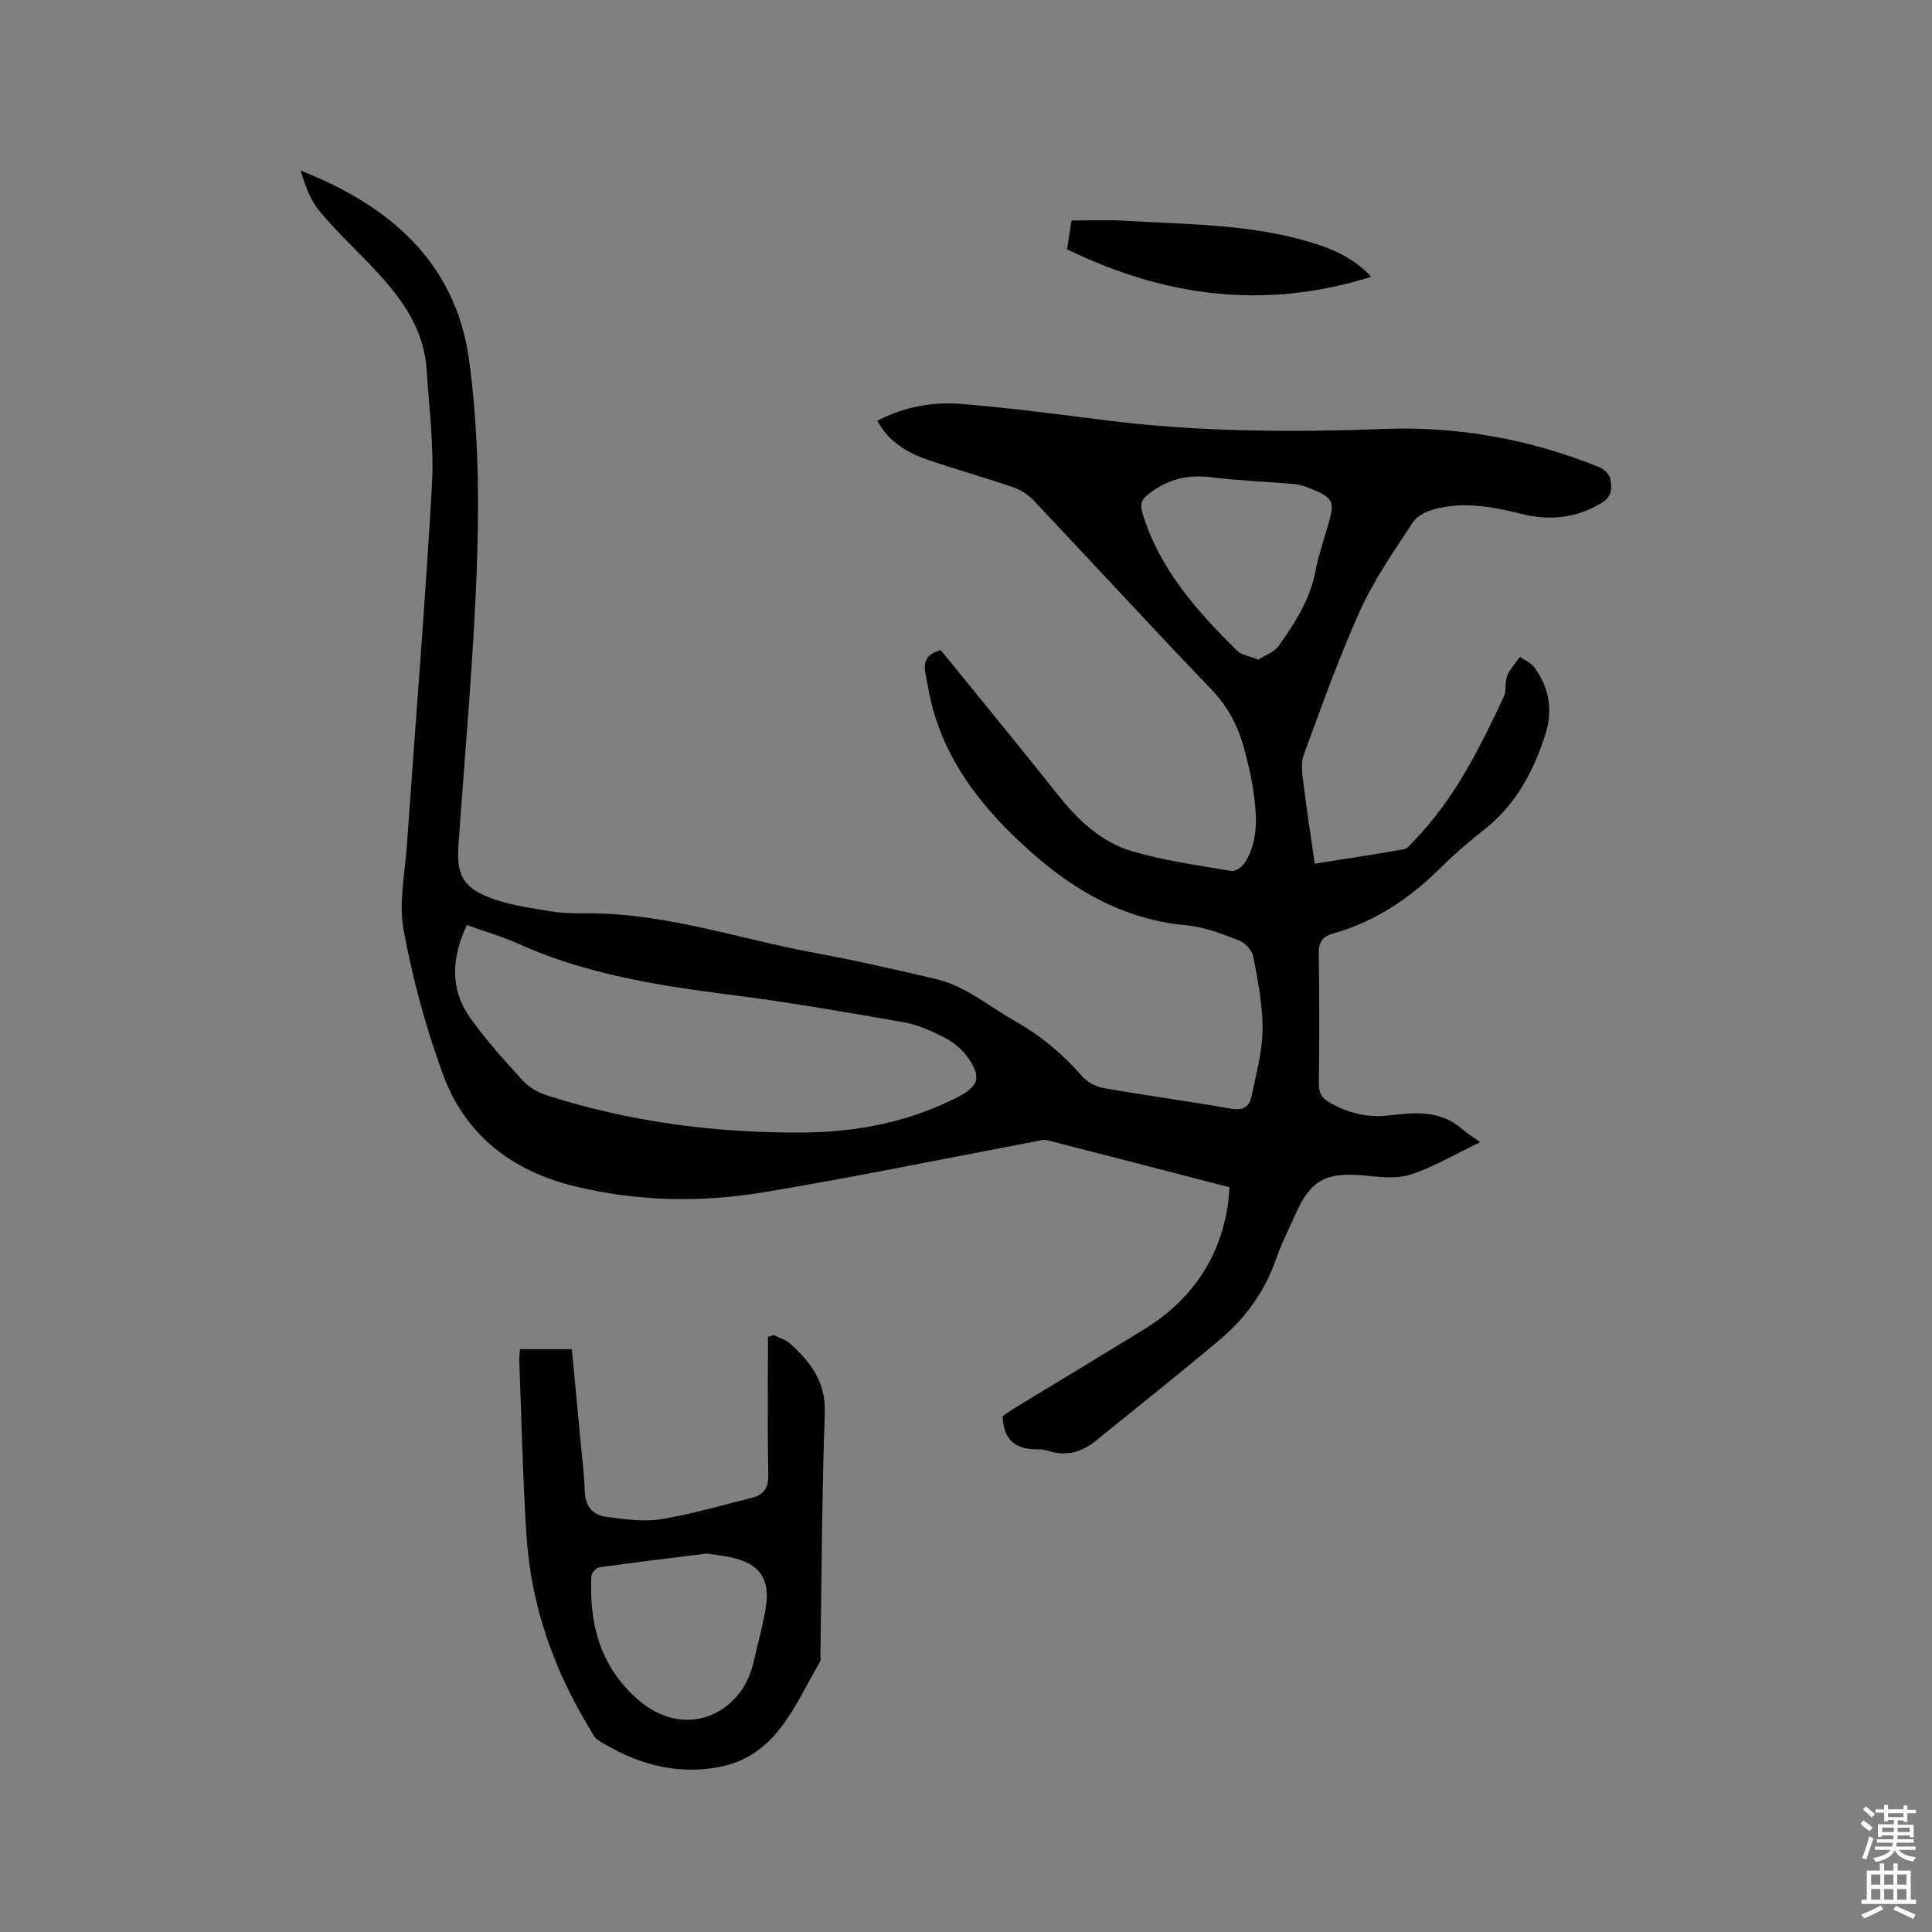 <svg enable-background="new 0 0 400 400" viewBox="0 0 400 400" xmlns="http://www.w3.org/2000/svg"><rect x="0" y="0" width="400" height="400" fill="#808080" stroke="none"/><path d="m385.2 377.6.6-.7c.6.4 1.3.9 1.9 1.5l-.6.7c-.8-.5-1.4-1-1.9-1.5zm.3 7.1c.6-1.4 1.1-2.9 1.5-4.5.3.1.6.3.9.4-.5 1.4-1 2.9-1.5 4.4zm.2-10.1.6-.6c.7.5 1.3 1.1 1.9 1.6l-.7.7c-.6-.6-1.2-1.2-1.8-1.7zm8.4-.8h.8v.9h1.8v.7h-1.8v1.8h-.8v-.3h-1.2v.9h3.3v2.6h-.8v-.4h-2.5c0 .3 0 .6-.1.8h3.4v.7h-3.5c0 .3-.1.6-.1.8h4v.7h-3.5c.7.9 1.9 1.3 3.6 1.5-.2.2-.4.5-.6.9-1.9-.3-3.2-1.1-3.8-2.3-.5 1.1-1.8 2-3.9 2.4-.2-.3-.4-.5-.6-.8 1.9-.4 3.1-.9 3.6-1.7h-3.2v-.7h3.5c.1-.2.1-.5.2-.8h-3.3v-.7h3.4c0-.2 0-.5 0-.8h-2.4v.3h-.8v-2.6h3.3v-.9h-1.2v.3h-.8v-1.8h-1.8v-.7h1.8v-.9h.8v.9h3.2zm-4.4 5.5h2.4c0-.3 0-.6 0-.9h-2.4zm1.2-3.1h3.2v-.8h-3.2zm4.4 2.2h-2.4v.9h2.5v-.9z" fill="#fcfafa"/><path d="m389.2 385.8h.9v1.5h1.9v-1.5h.9v1.5h2.7v6h1.1v.9h-11.3v-.9h1.1v-6h2.7zm.2 8.7.5.8c-1.2.6-2.5 1.3-4 1.9-.2-.3-.3-.6-.6-.8 1.6-.6 3-1.3 4.1-1.9zm-2-4.3h1.9v-2.1h-1.9zm0 3.1h1.9v-2.2h-1.9zm2.7-3.1h1.9v-2.1h-1.9zm0 3.1h1.9v-2.2h-1.9zm2.4 1.3c1.4.6 2.7 1.2 4.1 1.8l-.5.9c-1.5-.7-2.8-1.4-4.1-1.9zm2.2-6.5h-1.9v2.1h1.9zm-1.9 5.2h1.9v-2.2h-1.9z" fill="#fcfafa"/><g fill="#010100"><path d="m194.79 134.62c7.99 9.84 16.2 19.82 24.23 29.93 4.12 5.18 8.87 9.73 15.17 11.62 6.73 2.02 13.8 2.97 20.75 4.16.84.14 2.3-.9 2.84-1.78 2.85-4.63 2.43-9.75 1.71-14.81-.42-2.93-1.13-5.83-1.89-8.69-1.24-4.65-3.34-8.72-6.8-12.32-12.41-12.92-24.53-26.13-36.83-39.16-1.1-1.16-2.63-2.14-4.14-2.66-5.9-2.02-11.92-3.72-17.82-5.75-4.28-1.47-8.06-3.75-10.38-8.05 5.58-2.91 11.55-3.98 17.59-3.47 9.91.82 19.78 2.12 29.65 3.37 19.2 2.43 38.45 2.51 57.75 1.8 15.33-.57 30.17 2.12 44.41 7.88.98.4 2.16 1.45 2.35 2.38.37 1.78.46 3.66-1.65 4.97-5.31 3.27-10.89 3.83-16.81 2.34-5.69-1.43-11.44-2.5-17.27-1.13-1.83.43-4.09 1.34-5.04 2.77-3.95 5.97-8.09 11.94-11.03 18.43-4.41 9.72-7.96 19.84-11.67 29.87-.61 1.64-.31 3.72-.09 5.55.69 5.54 1.54 11.06 2.39 16.94 6.38-1.01 12.43-1.9 18.45-2.98.8-.14 1.49-1.12 2.14-1.8 8.32-8.6 13.57-19.13 18.55-29.8.59-1.26.16-2.99.69-4.3.58-1.43 1.74-2.63 2.64-3.93 1.01.71 2.3 1.21 2.99 2.16 3.08 4.2 3.88 8.89 2.29 13.87-2.46 7.7-6.14 14.6-12.67 19.74-3.08 2.42-6.08 4.98-8.86 7.74-6.41 6.38-13.66 11.33-22.45 13.77-2.32.64-3 1.95-2.95 4.36.16 8.9.11 17.81.03 26.72-.02 1.79.47 2.9 2.08 3.83 3.89 2.24 7.98 3.29 12.45 2.75 5.32-.63 10.6-1.15 15.09 2.79 1.03.9 2.21 1.62 3.78 2.75-5.55 2.65-9.88 5.3-14.58 6.75-3.07.95-6.7.37-10.04.09-7.35-.62-10.6 1.18-13.59 7.99-1.36 3.1-2.94 6.13-4.04 9.32-2.31 6.72-6.34 12.25-11.67 16.75-8.42 7.1-17.07 13.93-25.61 20.88-2.99 2.44-6.28 3.34-10.05 2.08-.69-.23-1.47-.29-2.2-.28-4.35.02-6.95-1.88-7.09-6.87.73-.49 1.73-1.21 2.78-1.85 8.78-5.34 17.58-10.64 26.34-16.01 9.87-6.06 15.93-14.7 17.56-26.28.14-1.02.18-2.05.28-3.24-12.72-3.3-25.2-6.55-37.71-9.73-.85-.22-1.86.13-2.79.3-18.62 3.51-37.19 7.35-55.88 10.46-13.15 2.19-26.43 1.92-39.47-1.31-12.74-3.16-22.37-10.57-26.93-22.94-3.57-9.68-6.3-19.78-8.19-29.92-1.06-5.66.25-11.78.66-17.68 1.74-24.85 3.77-49.68 5.19-74.55.45-7.88-.59-15.86-1.09-23.79-.58-9.31-6.07-16.02-12.19-22.35-3.46-3.58-7.1-7.01-10.21-10.87-1.83-2.26-2.79-5.22-3.71-8.12 18.44 7.25 32.16 19.01 34.9 39.29 1.8 13.37 2.1 27.08 1.67 40.6-.63 19.9-2.48 39.76-3.87 59.64-.42 6 .68 8.7 6.27 10.93 3.86 1.54 8.14 2.12 12.29 2.83 2.59.45 5.28.52 7.92.5 16.32-.13 31.66 5.33 47.45 8.22 8.33 1.52 16.59 3.44 24.84 5.36 2.31.54 4.59 1.53 6.68 2.69 3.33 1.85 6.41 4.14 9.73 6.01 5.31 3.01 9.9 6.8 13.91 11.43 1.06 1.22 2.86 2.18 4.47 2.47 8.76 1.53 17.59 2.72 26.35 4.25 2.39.42 3.79-.25 4.24-2.42.95-4.61 2.27-9.27 2.32-13.92.06-5.03-.97-10.1-1.9-15.09-.24-1.28-1.64-2.87-2.89-3.35-3.52-1.36-7.18-2.82-10.88-3.16-14.82-1.35-26.2-9-36.38-19.03-7.98-7.87-14.24-16.8-16.75-27.96-.37-1.65-.62-3.33-.96-4.99-.49-2.39-.03-4.22 3.15-4.99zm-98.13 56.9c-3.16 6.73-3.56 13.2.66 19.17 3.28 4.64 7.14 8.9 10.99 13.1 1.28 1.39 3.21 2.45 5.05 3.03 17.08 5.48 34.68 7.74 52.56 7.66 11.33-.05 22.31-2.15 32.5-7.41 4.2-2.17 4.79-4.14 2.02-8.05-1.18-1.66-2.91-3.15-4.71-4.1-2.7-1.41-5.6-2.74-8.56-3.26-11.87-2.09-23.76-4.14-35.71-5.67-15.15-1.94-30.14-4.26-44.22-10.63-3.35-1.5-6.91-2.52-10.58-3.84zm163.87-54.97c1.34-.87 3.28-1.51 4.23-2.85 3.34-4.74 6.5-9.6 7.61-15.51.62-3.31 1.77-6.53 2.69-9.79 1.29-4.53.93-5.35-3.38-7.11-1.17-.48-2.4-.95-3.64-1.06-5.79-.52-11.62-.71-17.38-1.43-4.69-.59-8.68.39-12.48 3.2-1.72 1.27-2.29 2.11-1.62 4.31 3.53 11.59 11.27 20.22 19.6 28.44.89.88 2.46 1.05 4.37 1.8z"/><path d="m107.66 279.33h10.74c.62 6.61 1.24 13.12 1.85 19.63.3 3.27.74 6.54.82 9.81.08 3.08 1.66 4.9 4.43 5.27 3.73.49 7.64 1.08 11.29.5 6.35-1.01 12.56-2.88 18.82-4.42 2.44-.6 3.51-1.97 3.46-4.73-.18-9.52-.07-19.05-.07-28.58.38-.14.76-.28 1.14-.42 1.16.58 2.5.95 3.43 1.78 4.26 3.83 7.43 7.95 7.2 14.39-.61 16.62-.64 33.26-.91 49.89-.01.53.16 1.17-.07 1.57-5.3 9-8.97 19.68-21.18 21.88-8.99 1.62-17.2-.85-24.79-5.62-.74-.47-1.18-1.47-1.67-2.28-7.52-12.31-12.2-25.62-13.14-40.03-.79-12.04-1.03-24.12-1.5-36.18-.03-.72.09-1.45.15-2.46zm38.65 42.32c-7.64.95-14.99 1.83-22.31 2.86-.62.09-1.54 1.18-1.57 1.84-.42 9.54 1.59 18.06 9.03 24.99 10.06 9.37 22.04 3.63 24.5-6.99.88-3.8 1.93-7.57 2.57-11.42 1-6.06-1.23-9.21-7.18-10.5-1.75-.38-3.55-.55-5.04-.78z"/><path d="m283.91 57.31c-22.05 6.92-42.7 4.16-62.99-5.69.3-1.97.59-3.81.92-5.96 3.69 0 7.26-.18 10.8.03 12.98.79 26.08.65 38.7 4.47 4.53 1.36 8.88 3.19 12.57 7.15z"/></g></svg>